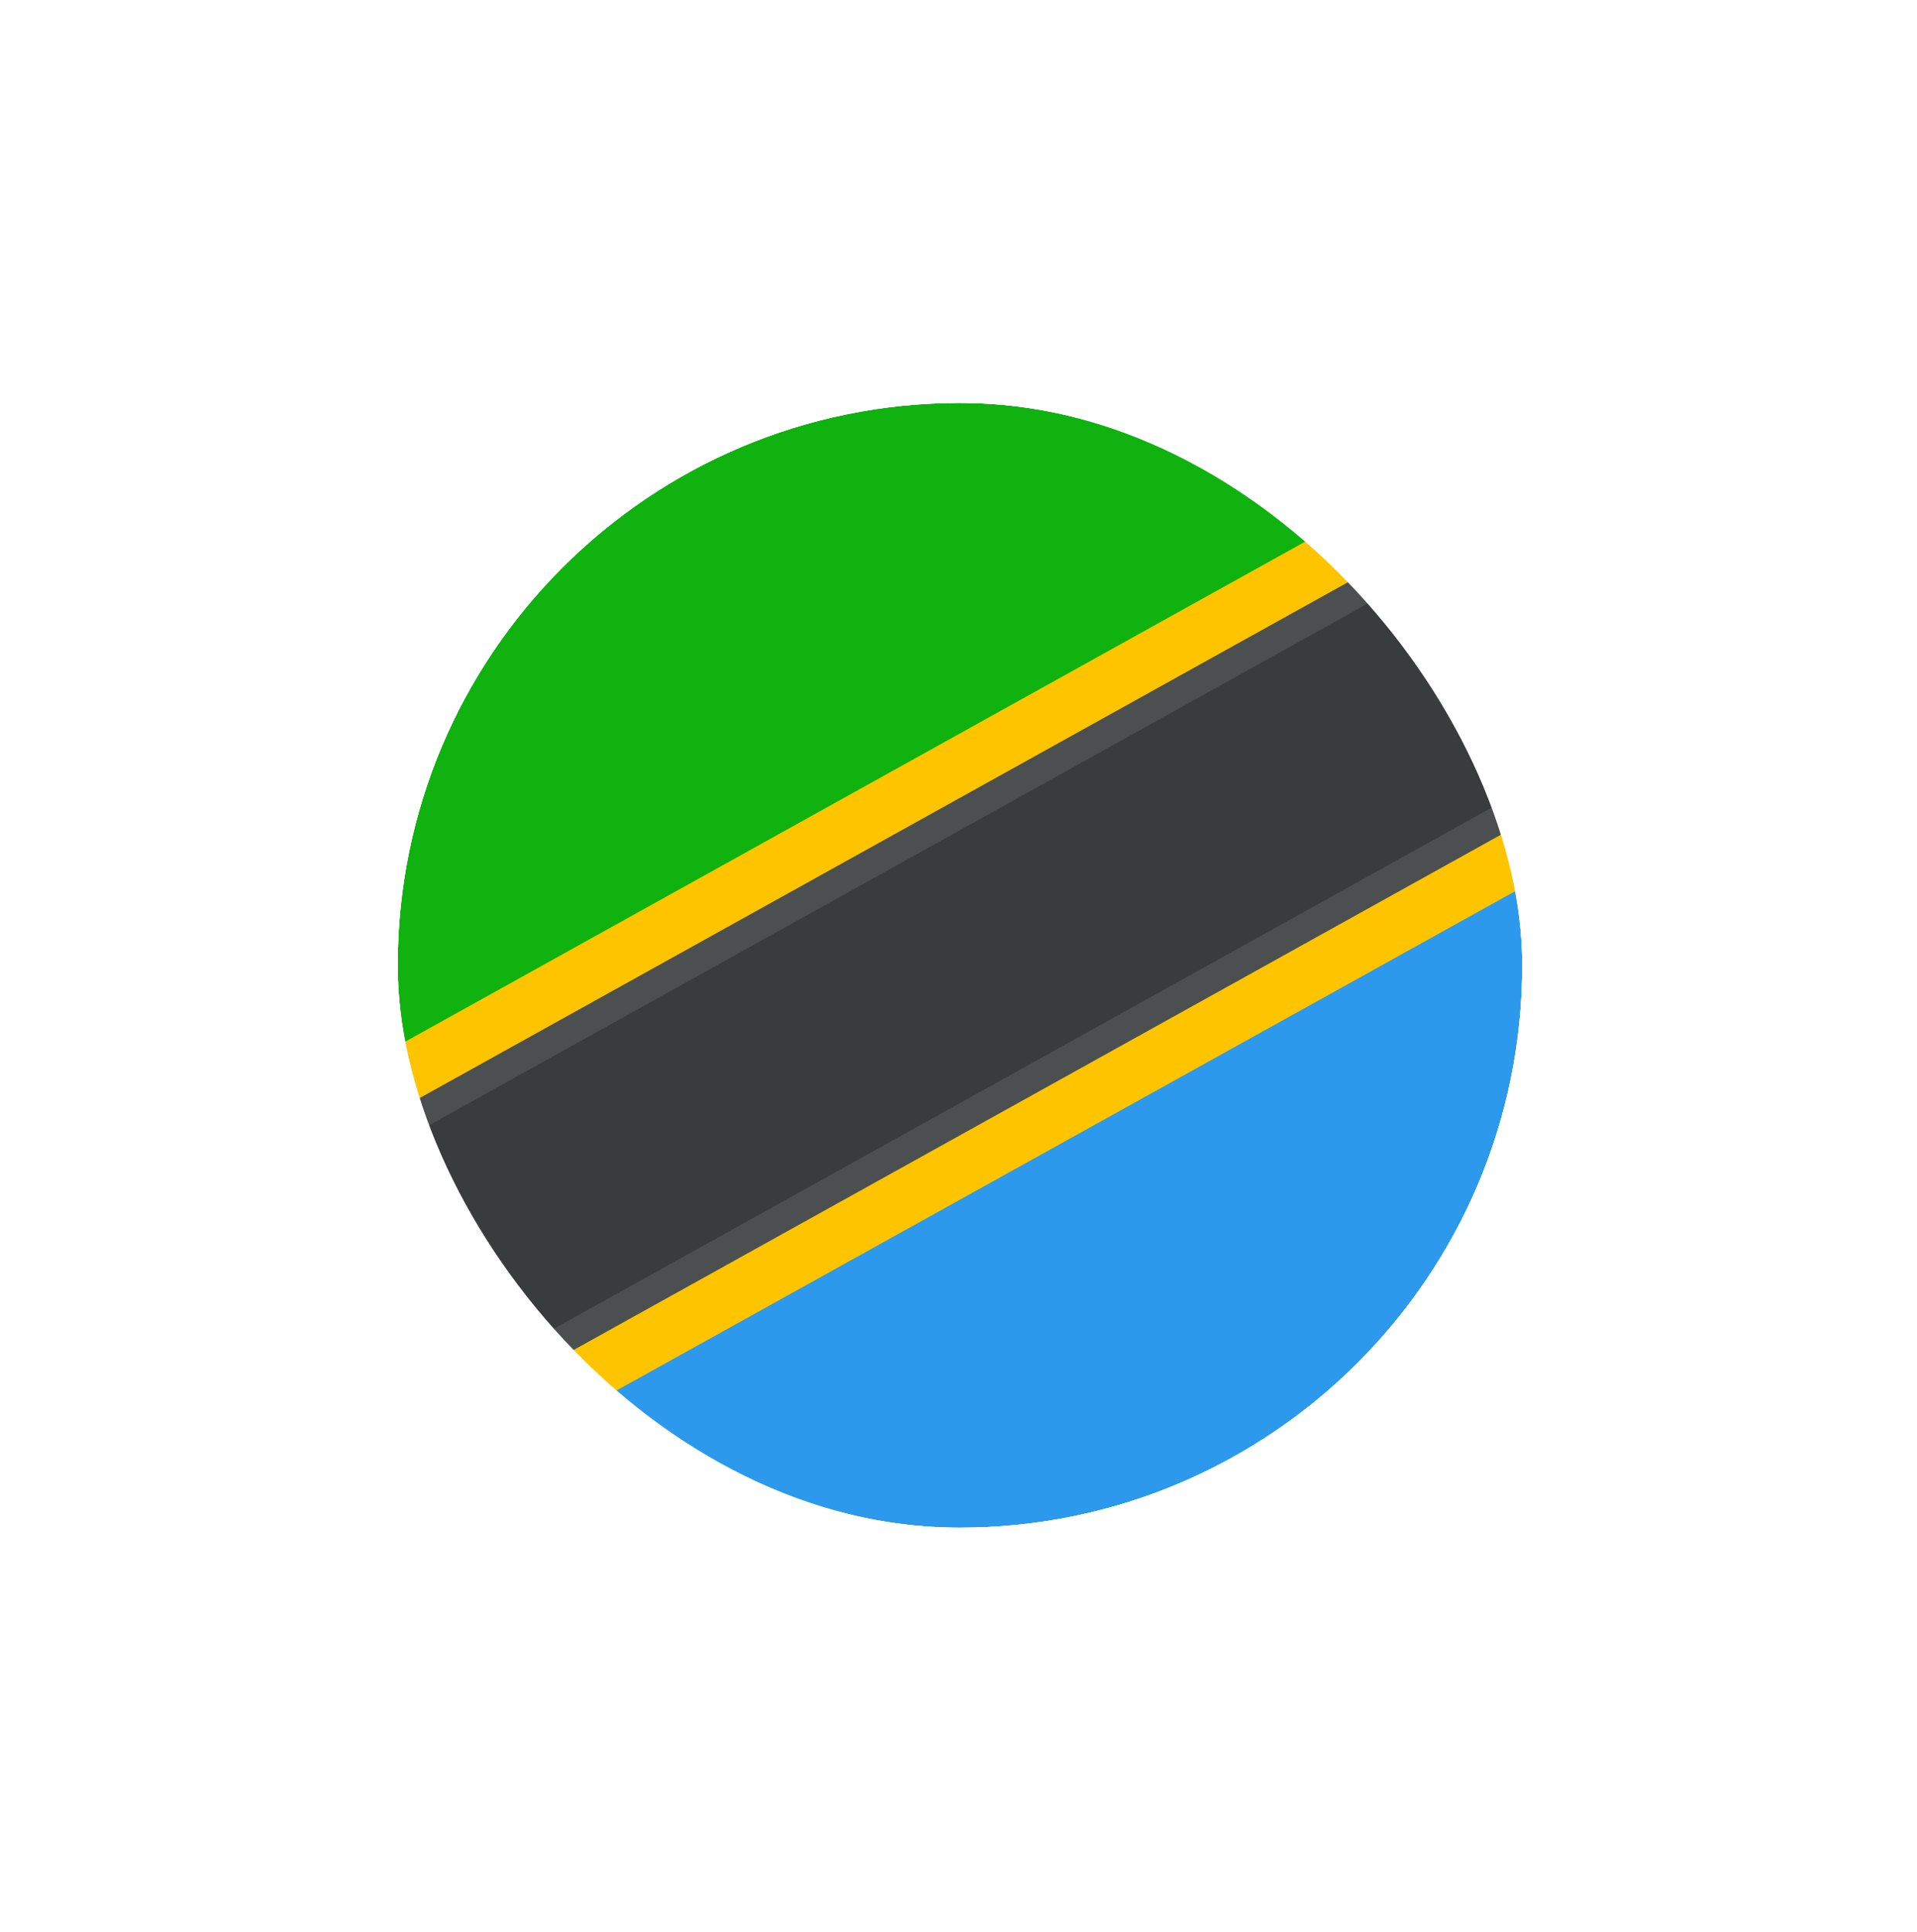<svg width="129" height="130" viewBox="0 0 129 130" fill="none" xmlns="http://www.w3.org/2000/svg">
<g filter="url(#filter0_d_228_8209)">
<g clip-path="url(#clip0_228_8209)">
<rect x="26.761" y="27.105" width="75.675" height="75.675" rx="37.837" fill="white"/>
<mask id="mask0_228_8209" style="mask-type:luminance" maskUnits="userSpaceOnUse" x="20" y="21" width="88" height="88">
<path d="M64.024 108.104C88.055 108.104 107.537 88.622 107.537 64.591C107.537 40.559 88.055 21.078 64.024 21.078C39.992 21.078 20.511 40.559 20.511 64.591C20.511 88.622 39.992 108.104 64.024 108.104Z" fill="white"/>
</mask>
<g mask="url(#mask0_228_8209)">
<path d="M-0.3 108.86V21.834H128.347L-0.3 108.86Z" fill="#0FB20F"/>
<path d="M128.347 108.86H1.592L128.347 21.834V108.86Z" fill="#2C99ED"/>
<g style="mix-blend-mode:overlay" opacity="0.2">
<path d="M130.239 21.267V39.636L-2.192 113.211V94.86L130.239 21.267ZM132.131 18.05L-4.083 93.725V116.427L132.131 40.753V18.05Z" fill="black"/>
</g>
<path d="M-7.867 89.601L135.915 9.726V41.093L-7.867 120.968V89.601Z" fill="#FFC400"/>
<path d="M132.131 38.861L-4.083 114.536V91.833L132.131 16.158V38.861Z" fill="#393C3D"/>
<g style="mix-blend-mode:overlay" opacity="0.1">
<path d="M130.239 19.375V37.745L-2.192 111.319V92.968L130.239 19.375ZM132.131 16.158L-4.083 91.833V114.536L132.131 38.861V16.158Z" fill="white"/>
</g>
<g style="mix-blend-mode:overlay" opacity="0.3">
<path d="M64.024 109.995C89.1 109.995 109.429 89.667 109.429 64.59C109.429 39.514 89.1 19.186 64.024 19.186C38.947 19.186 18.619 39.514 18.619 64.59C18.619 89.667 38.947 109.995 64.024 109.995Z" stroke="black" stroke-width="7.567" stroke-miterlimit="10"/>
</g>
</g>
</g>
<rect x="22.031" y="22.375" width="85.134" height="85.134" rx="42.567" stroke="white" stroke-width="9.459"/>
</g>
<defs>
<filter id="filter0_d_228_8209" x="0.275" y="0.619" width="128.647" height="128.647" filterUnits="userSpaceOnUse" color-interpolation-filters="sRGB">
<feFlood flood-opacity="0" result="BackgroundImageFix"/>
<feColorMatrix in="SourceAlpha" type="matrix" values="0 0 0 0 0 0 0 0 0 0 0 0 0 0 0 0 0 0 127 0" result="hardAlpha"/>
<feOffset/>
<feGaussianBlur stdDeviation="8.513"/>
<feComposite in2="hardAlpha" operator="out"/>
<feColorMatrix type="matrix" values="0 0 0 0 0 0 0 0 0 0 0 0 0 0 0 0 0 0 0.35 0"/>
<feBlend mode="normal" in2="BackgroundImageFix" result="effect1_dropShadow_228_8209"/>
<feBlend mode="normal" in="SourceGraphic" in2="effect1_dropShadow_228_8209" result="shape"/>
</filter>
<clipPath id="clip0_228_8209">
<rect x="26.761" y="27.105" width="75.675" height="75.675" rx="37.837" fill="white"/>
</clipPath>
</defs>
</svg>
